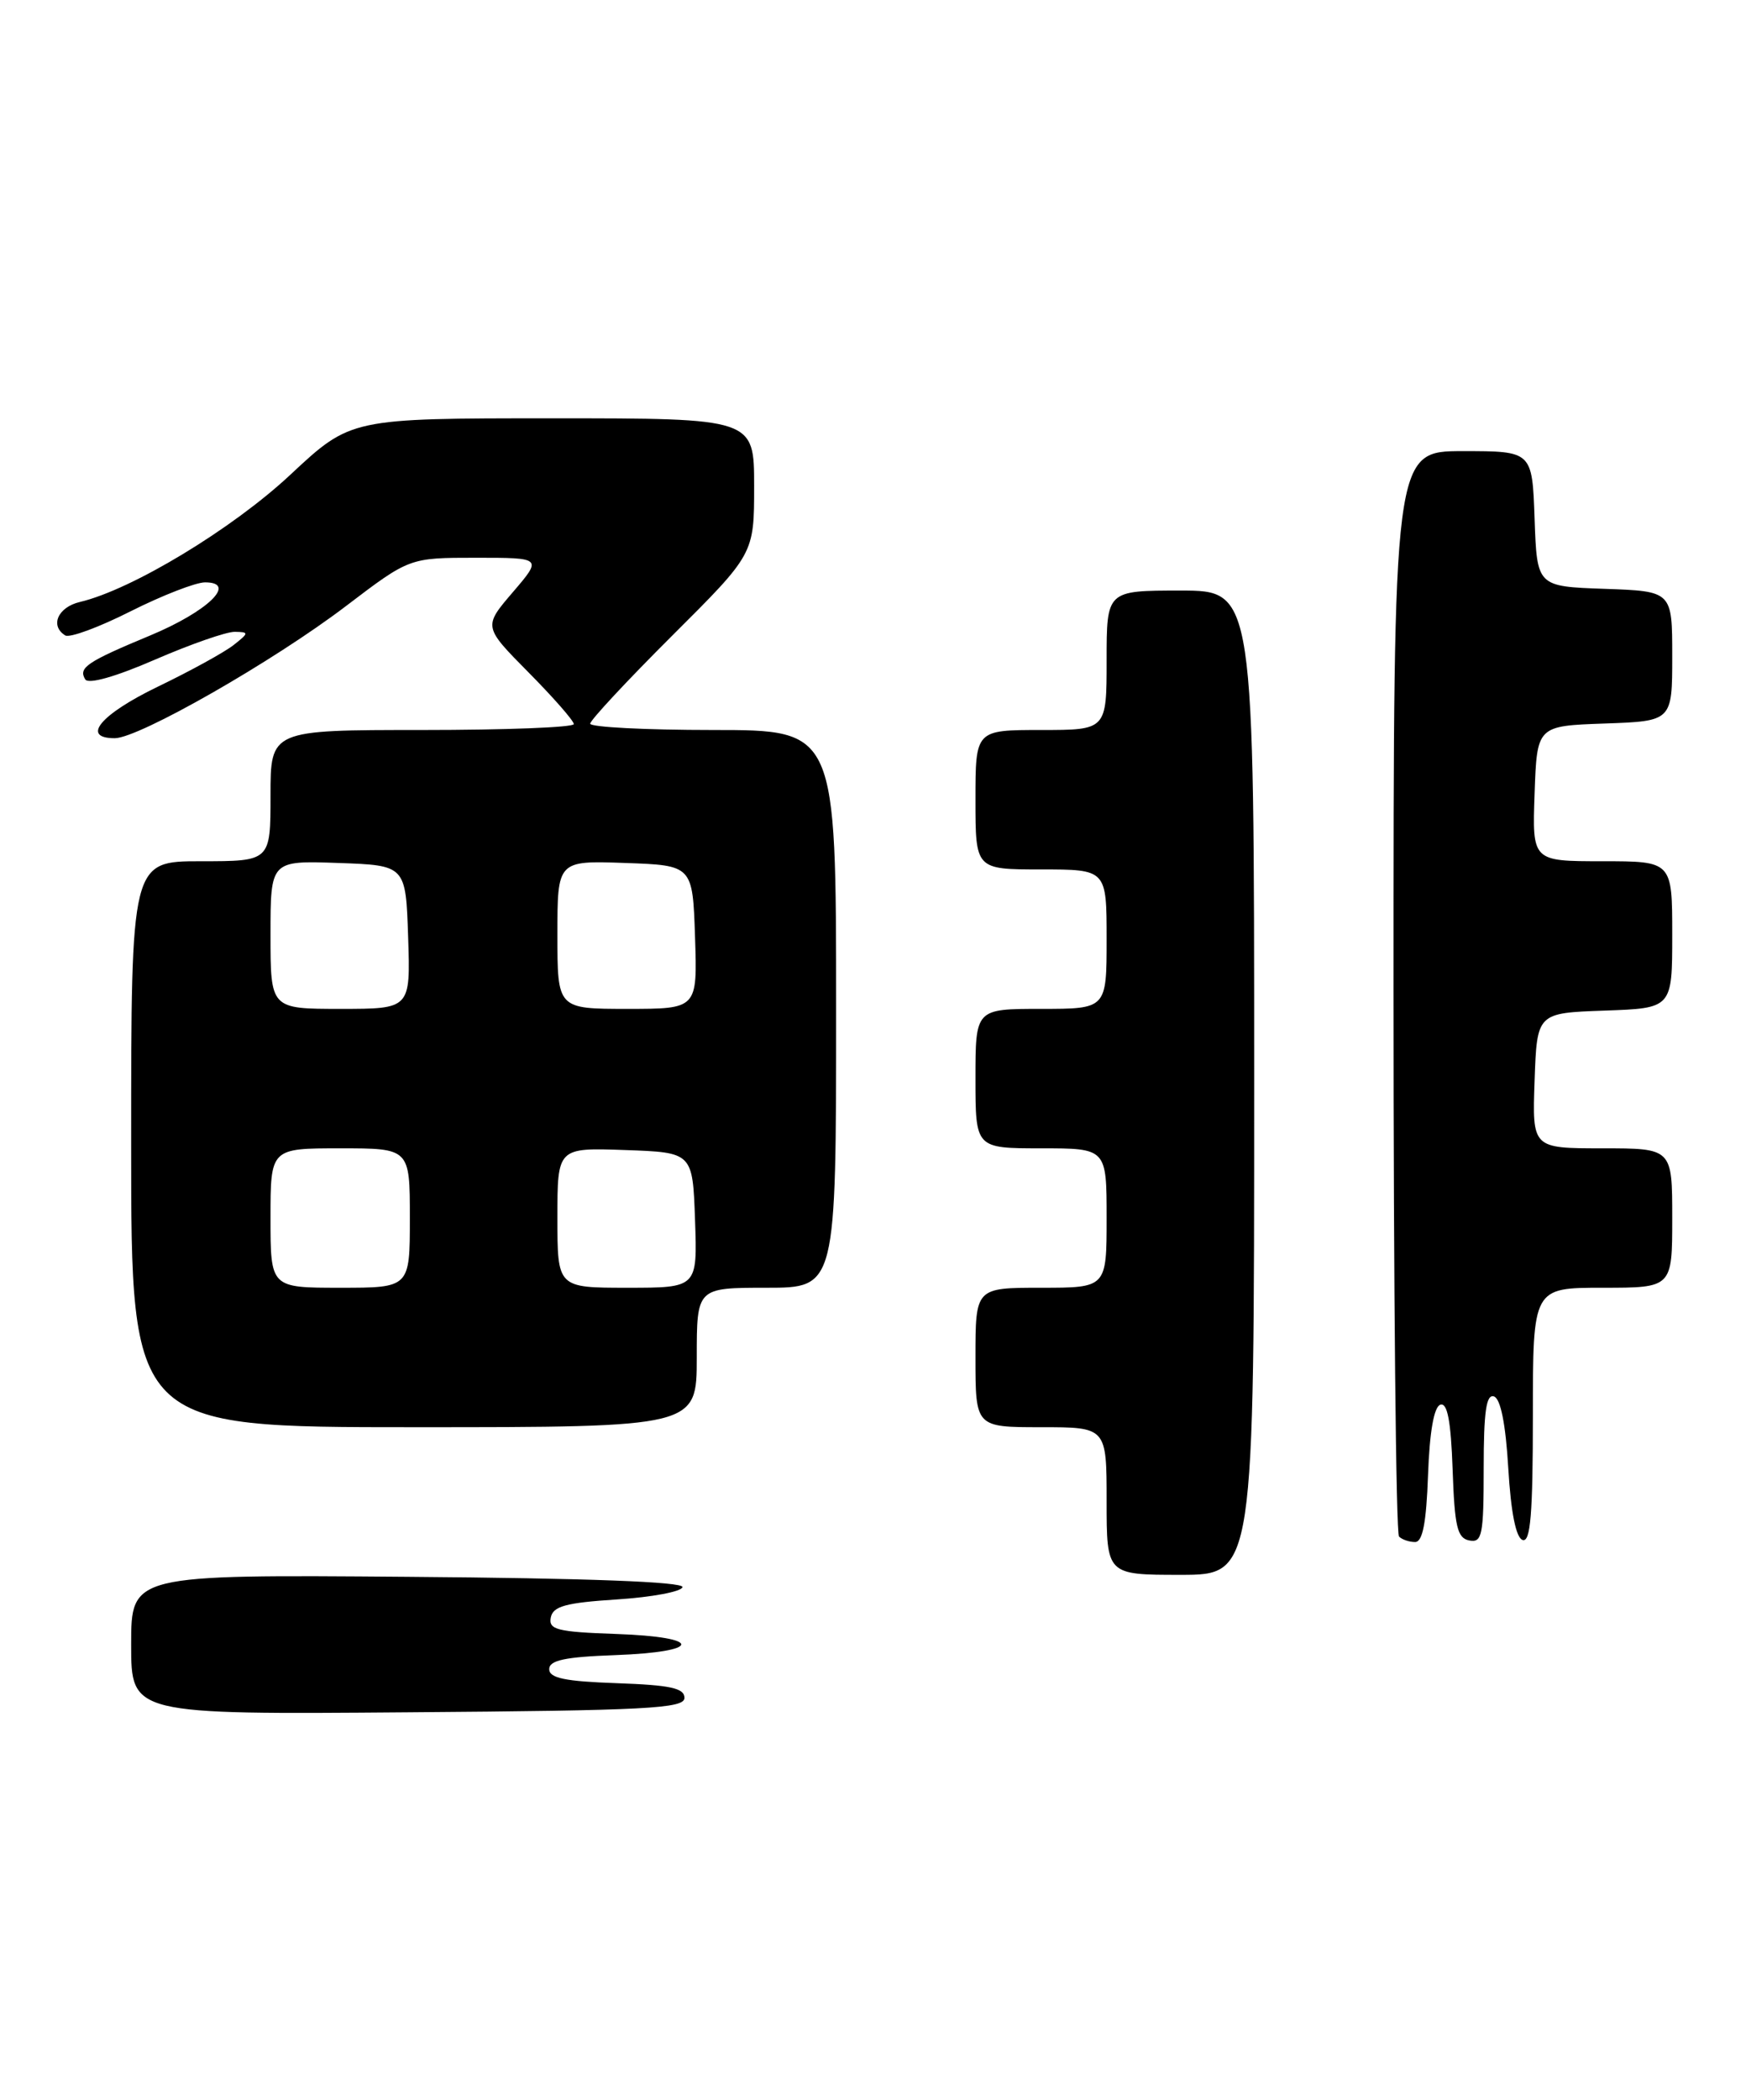 <?xml version="1.0" encoding="UTF-8" standalone="no"?>
<!DOCTYPE svg PUBLIC "-//W3C//DTD SVG 1.1//EN" "http://www.w3.org/Graphics/SVG/1.1/DTD/svg11.dtd" >
<svg xmlns="http://www.w3.org/2000/svg" xmlns:xlink="http://www.w3.org/1999/xlink" version="1.1" viewBox="0 0 213 256">
 <g >
 <path fill="currentColor"
d=" M 83.50 207.00 C 83.50 205.81 81.79 205.44 75.25 205.21 C 68.93 204.99 67.00 204.59 67.00 203.50 C 67.00 202.42 68.90 202.01 75.01 201.79 C 85.71 201.40 85.84 199.58 75.18 199.21 C 67.97 198.96 66.91 198.69 67.19 197.21 C 67.46 195.83 69.00 195.40 75.27 195.00 C 79.54 194.72 83.13 194.05 83.26 193.50 C 83.42 192.85 71.61 192.41 49.75 192.24 C 16.00 191.97 16.00 191.97 16.00 200.50 C 16.00 209.03 16.00 209.03 49.75 208.76 C 78.97 208.54 83.50 208.30 83.50 207.00 Z  M 153.00 132.00 C 153.00 72.00 153.00 72.00 144.00 72.00 C 135.00 72.00 135.00 72.00 135.00 80.50 C 135.00 89.00 135.00 89.00 127.00 89.00 C 119.00 89.00 119.00 89.00 119.00 97.50 C 119.00 106.00 119.00 106.00 127.00 106.00 C 135.00 106.00 135.00 106.00 135.00 114.50 C 135.00 123.00 135.00 123.00 127.00 123.00 C 119.00 123.00 119.00 123.00 119.00 131.50 C 119.00 140.00 119.00 140.00 127.00 140.00 C 135.00 140.00 135.00 140.00 135.00 148.50 C 135.00 157.00 135.00 157.00 127.00 157.00 C 119.00 157.00 119.00 157.00 119.00 165.50 C 119.00 174.00 119.00 174.00 127.00 174.00 C 135.00 174.00 135.00 174.00 135.00 183.00 C 135.00 192.00 135.00 192.00 144.00 192.00 C 153.00 192.00 153.00 192.00 153.00 132.00 Z  M 174.21 179.83 C 174.40 174.56 174.93 171.52 175.71 171.26 C 176.57 170.97 177.00 173.22 177.21 179.17 C 177.45 186.15 177.78 187.53 179.25 187.81 C 180.81 188.11 181.00 187.17 181.00 178.99 C 181.00 172.11 181.31 169.94 182.25 170.25 C 183.06 170.51 183.68 173.59 184.00 179.00 C 184.32 184.41 184.94 187.49 185.75 187.75 C 186.71 188.07 187.00 184.60 187.00 172.58 C 187.00 157.00 187.00 157.00 195.50 157.00 C 204.00 157.00 204.00 157.00 204.00 148.50 C 204.00 140.00 204.00 140.00 195.46 140.00 C 186.92 140.00 186.92 140.00 187.21 131.75 C 187.50 123.50 187.50 123.50 195.75 123.21 C 204.00 122.92 204.00 122.92 204.00 113.96 C 204.00 105.00 204.00 105.00 195.46 105.00 C 186.92 105.00 186.92 105.00 187.21 96.75 C 187.50 88.50 187.50 88.50 195.75 88.21 C 204.00 87.92 204.00 87.92 204.00 80.00 C 204.00 72.08 204.00 72.08 195.75 71.79 C 187.50 71.50 187.50 71.50 187.21 63.25 C 186.92 55.00 186.92 55.00 178.46 55.00 C 170.00 55.00 170.00 55.00 170.00 120.83 C 170.00 157.04 170.30 186.97 170.67 187.33 C 171.03 187.70 171.92 188.00 172.63 188.00 C 173.55 188.00 174.00 185.69 174.21 179.83 Z  M 85.00 165.50 C 85.00 157.00 85.00 157.00 93.50 157.00 C 102.00 157.00 102.00 157.00 102.00 123.00 C 102.00 89.00 102.00 89.00 87.00 89.00 C 78.75 89.00 72.00 88.65 72.00 88.23 C 72.00 87.81 76.50 82.98 82.00 77.50 C 92.00 67.54 92.00 67.54 92.00 59.27 C 92.00 51.00 92.00 51.00 67.39 51.00 C 42.79 51.00 42.79 51.00 35.43 57.87 C 28.36 64.48 16.08 71.90 9.75 73.39 C 7.06 74.02 6.06 76.30 7.96 77.47 C 8.49 77.80 12.07 76.48 15.93 74.53 C 19.79 72.59 23.88 71.00 25.01 71.00 C 29.02 71.00 25.35 74.55 18.31 77.48 C 10.59 80.69 9.52 81.41 10.40 82.83 C 10.78 83.45 14.10 82.51 18.91 80.42 C 23.25 78.54 27.63 77.01 28.65 77.03 C 30.39 77.06 30.38 77.16 28.50 78.64 C 27.40 79.51 23.24 81.80 19.25 83.72 C 12.27 87.09 9.83 90.00 14.00 90.00 C 16.94 90.00 33.35 80.63 42.22 73.88 C 49.95 68.00 49.95 68.00 58.05 68.00 C 66.16 68.00 66.16 68.00 62.56 72.20 C 58.96 76.40 58.96 76.40 64.48 81.98 C 67.52 85.05 70.00 87.88 70.00 88.28 C 70.00 88.68 61.67 89.00 51.50 89.00 C 33.00 89.00 33.00 89.00 33.00 97.00 C 33.00 105.00 33.00 105.00 24.50 105.00 C 16.00 105.00 16.00 105.00 16.00 139.50 C 16.00 174.00 16.00 174.00 50.50 174.00 C 85.00 174.00 85.00 174.00 85.00 165.50 Z  M 33.00 148.50 C 33.00 140.00 33.00 140.00 41.50 140.00 C 50.00 140.00 50.00 140.00 50.00 148.50 C 50.00 157.00 50.00 157.00 41.50 157.00 C 33.00 157.00 33.00 157.00 33.00 148.50 Z  M 68.00 148.46 C 68.00 139.92 68.00 139.92 76.25 140.21 C 84.50 140.50 84.50 140.50 84.79 148.75 C 85.08 157.00 85.08 157.00 76.54 157.00 C 68.00 157.00 68.00 157.00 68.00 148.46 Z  M 33.00 113.96 C 33.00 104.92 33.00 104.92 41.25 105.21 C 49.50 105.50 49.50 105.50 49.79 114.25 C 50.08 123.00 50.08 123.00 41.54 123.00 C 33.00 123.00 33.00 123.00 33.00 113.96 Z  M 68.00 113.96 C 68.00 104.92 68.00 104.92 76.25 105.21 C 84.50 105.50 84.50 105.50 84.79 114.25 C 85.08 123.00 85.08 123.00 76.54 123.00 C 68.00 123.00 68.00 123.00 68.00 113.96 Z "/>
</g>
</svg>